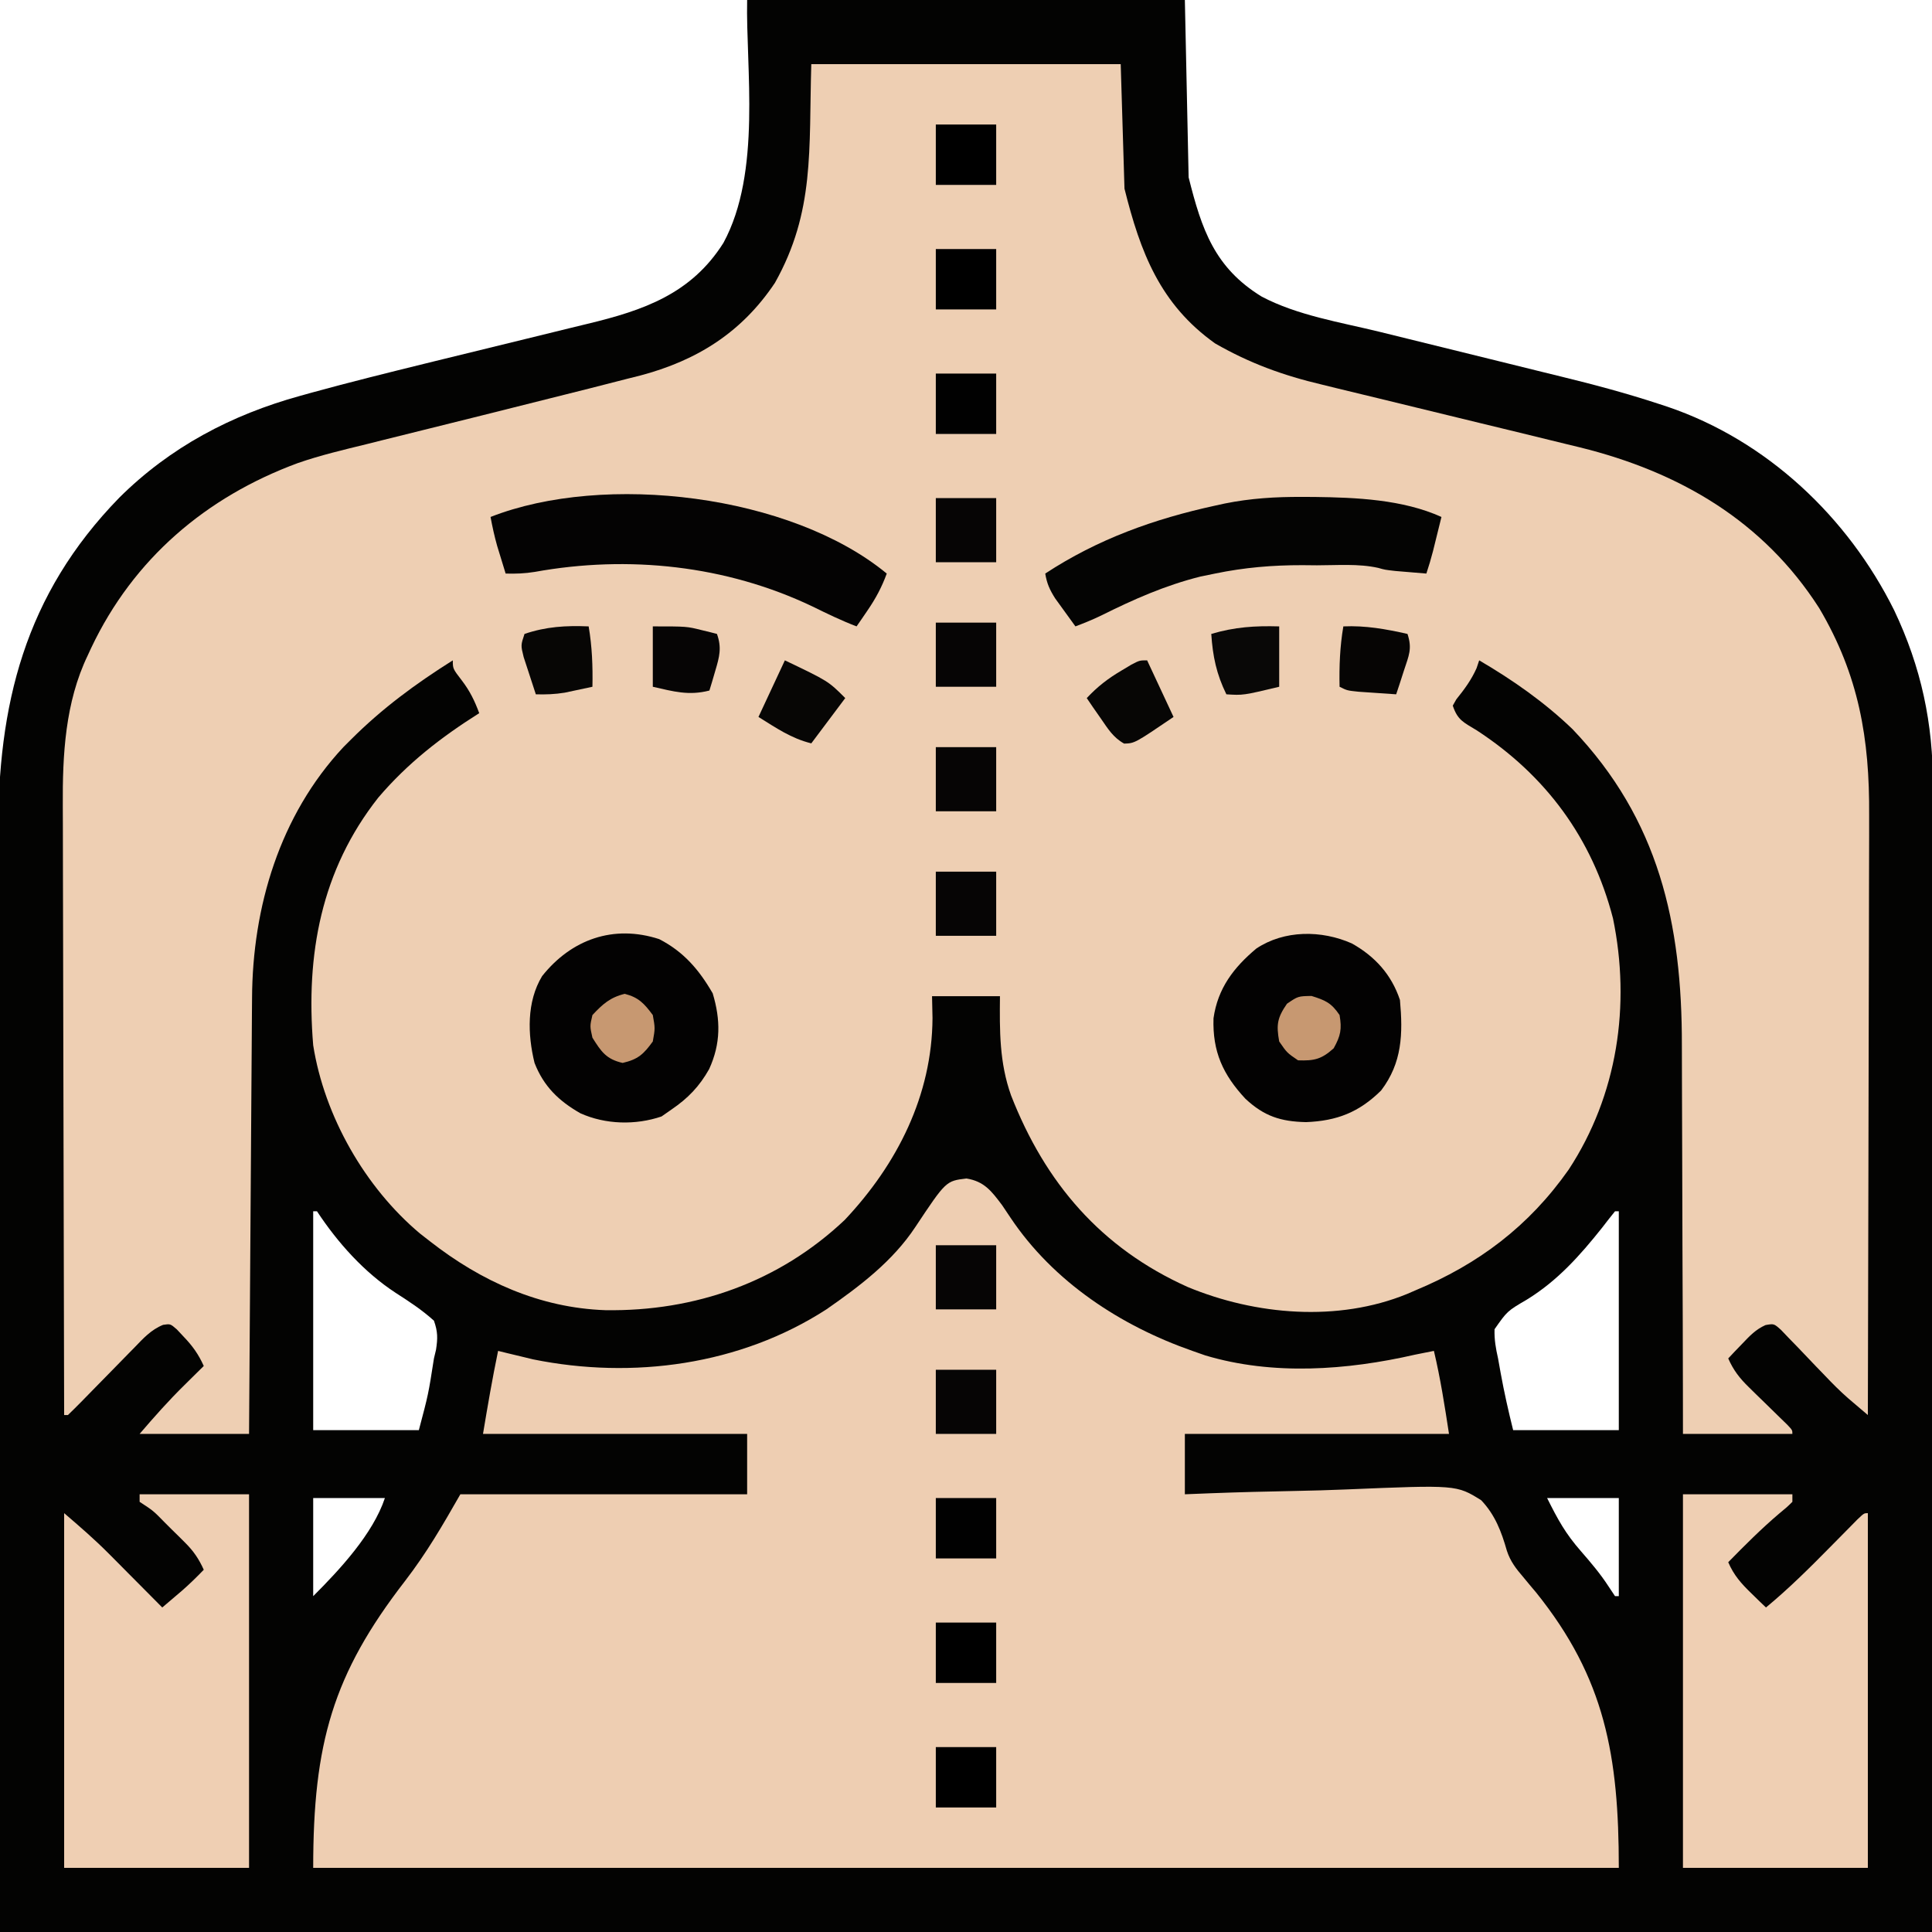 <?xml version="1.0" encoding="UTF-8"?>
<svg version="1.1" xmlns="http://www.w3.org/2000/svg" width="512" height="512">
<path d="M0 0 C38.28 0 76.56 0 116 0 C116.33 15.51 116.66 31.02 117 47 C120.476 60.906 123.91 70.929 136.31 78.573 C145.767 83.589 157.276 85.408 167.64 87.943 C170.205 88.571 172.769 89.205 175.332 89.84 C182.612 91.641 189.893 93.435 197.177 95.222 C201.661 96.323 206.143 97.431 210.624 98.543 C212.308 98.959 213.993 99.373 215.679 99.784 C224.447 101.921 233.108 104.238 241.683 107.063 C242.763 107.416 242.763 107.416 243.865 107.777 C270.235 116.711 291.691 137.009 303.974 161.73 C311.142 176.808 314.321 191.732 314.241 208.357 C314.242 209.658 314.244 210.959 314.246 212.299 C314.25 215.887 314.242 219.475 314.232 223.063 C314.223 227 314.226 230.937 314.228 234.874 C314.229 242.506 314.22 250.137 314.207 257.769 C314.192 266.602 314.191 275.435 314.189 284.268 C314.179 307.575 314.151 330.881 314.125 354.188 C314.084 406.266 314.043 458.344 314 512 C145.04 512 -23.92 512 -198 512 C-198.083 460.066 -198.165 408.132 -198.25 354.625 C-198.286 338.239 -198.323 321.853 -198.36 304.971 C-198.378 284.93 -198.378 284.93 -198.382 275.542 C-198.385 268.999 -198.4 262.456 -198.422 255.912 C-198.448 248.354 -198.459 240.796 -198.454 233.237 C-198.451 229.376 -198.455 225.516 -198.477 221.655 C-198.665 186.756 -191.464 157.624 -166.375 131.875 C-152.881 118.473 -136.691 109.937 -118.426 104.895 C-117.362 104.599 -116.298 104.303 -115.201 103.998 C-105.27 101.277 -95.283 98.795 -85.285 96.336 C-84.467 96.134 -83.648 95.933 -82.805 95.725 C-75.157 93.844 -67.507 91.967 -59.852 90.11 C-55.612 89.082 -51.376 88.041 -47.141 86.993 C-45.551 86.602 -43.96 86.215 -42.368 85.833 C-27.43 82.247 -14.814 77.876 -6.285 64.367 C3.89 45.625 -0.383 17.991 0 0 Z M-115 321 C-115 340.14 -115 359.28 -115 379 C-105.76 379 -96.52 379 -87 379 C-84.48 369.506 -84.48 369.506 -83 360 C-82.82 359.243 -82.639 358.487 -82.453 357.707 C-81.982 354.67 -81.969 352.917 -83 350 C-86.162 347.14 -89.529 344.944 -93.105 342.645 C-101.505 337.17 -108.513 329.325 -114 321 C-114.33 321 -114.66 321 -115 321 Z M230 321 C228.828 322.438 227.689 323.902 226.562 325.375 C220.696 332.75 214.727 339.433 206.661 344.391 C201.441 347.448 201.441 347.448 198.07 352.258 C197.988 355.018 198.391 357.303 199 360 C199.226 361.263 199.451 362.527 199.684 363.828 C200.613 368.929 201.743 373.97 203 379 C212.24 379 221.48 379 231 379 C231 359.86 231 340.72 231 321 C230.67 321 230.34 321 230 321 Z M-115 397 C-115 405.58 -115 414.16 -115 423 C-107.979 415.979 -99.177 406.531 -96 397 C-102.27 397 -108.54 397 -115 397 Z M212 397 C214.946 402.891 216.876 406.41 221 411.125 C223.602 414.116 226.091 417.044 228.25 420.367 C228.827 421.236 229.405 422.105 230 423 C230.33 423 230.66 423 231 423 C231 414.42 231 405.84 231 397 C224.73 397 218.46 397 212 397 Z " fill="#030302" transform="translate(198,0)"/>
<path d="M0 0 C27.06 0 54.12 0 82 0 C82.33 10.89 82.66 21.78 83 33 C87.221 49.882 92.413 63.598 107 74 C116.152 79.264 125.095 82.515 135.383 84.938 C136.731 85.268 138.079 85.6 139.426 85.933 C142.946 86.8 146.471 87.647 149.997 88.49 C153.492 89.328 156.982 90.184 160.473 91.039 C165.966 92.383 171.461 93.719 176.958 95.051 C179.639 95.7 182.319 96.35 185 97 C185.66 97.16 186.321 97.32 187.001 97.485 C191.459 98.566 195.913 99.658 200.367 100.754 C201.484 101.024 202.6 101.294 203.75 101.572 C229.961 108.058 252.274 120.983 267.125 144.188 C277.627 161.972 280.481 178.785 280.341 199.064 C280.34 200.811 280.34 202.557 280.342 204.303 C280.343 208.99 280.325 213.677 280.304 218.364 C280.285 223.282 280.284 228.2 280.28 233.118 C280.271 242.407 280.246 251.696 280.216 260.985 C280.182 271.57 280.166 282.156 280.151 292.741 C280.12 314.494 280.067 336.247 280 358 C278.882 357.05 277.765 356.099 276.649 355.147 C276.027 354.617 275.405 354.088 274.764 353.542 C272.561 351.616 270.534 349.564 268.52 347.441 C267.748 346.644 266.977 345.847 266.182 345.025 C264.583 343.363 262.992 341.694 261.408 340.018 C260.641 339.229 259.873 338.441 259.082 337.629 C258.393 336.908 257.705 336.187 256.995 335.444 C255.122 333.762 255.122 333.762 252.879 334.158 C250.277 335.324 248.71 337.005 246.75 339.062 C246.044 339.796 245.337 340.529 244.609 341.285 C244.078 341.851 243.547 342.417 243 343 C244.391 346.151 246.014 348.241 248.477 350.637 C249.147 351.296 249.817 351.955 250.508 352.635 C251.206 353.312 251.905 353.99 252.625 354.688 C254.015 356.043 255.403 357.401 256.789 358.762 C257.405 359.359 258.02 359.957 258.655 360.573 C260 362 260 362 260 363 C250.43 363 240.86 363 231 363 C230.996 359.202 230.992 355.404 230.988 351.491 C230.97 338.871 230.926 326.25 230.868 313.63 C230.833 305.986 230.808 298.343 230.804 290.699 C230.801 284.026 230.781 277.354 230.739 270.681 C230.718 267.157 230.705 263.634 230.714 260.111 C230.778 227.709 224.593 200.2 201.75 176.25 C194.339 169.113 185.873 163.184 177 158 C176.773 158.681 176.546 159.361 176.312 160.062 C174.89 163.245 173.098 165.647 170.926 168.352 C170.62 168.896 170.315 169.44 170 170 C171.306 173.919 172.891 174.418 176.375 176.562 C194.657 188.498 206.964 205.129 212.457 226.367 C217.199 249.361 213.657 273.229 200.704 292.976 C190.188 307.926 176.876 317.997 160 325 C159.313 325.298 158.626 325.596 157.918 325.902 C139.573 333.412 117.733 331.532 99.729 324.057 C76.763 313.743 61.999 296.471 52.945 273.301 C49.837 264.583 49.905 256.18 50 247 C44.06 247 38.12 247 32 247 C32.041 248.918 32.083 250.836 32.125 252.812 C32.015 273.256 22.784 291.528 8.859 306.297 C-8.54 322.745 -30.77 330.583 -54.59 330.211 C-72.005 329.601 -87.492 322.546 -101 312 C-102.326 310.967 -102.326 310.967 -103.68 309.914 C-118.248 297.706 -129.045 278.775 -132 260 C-133.996 236.022 -129.936 213.625 -114.75 194.375 C-106.942 185.212 -98.112 178.377 -88 172 C-89.204 168.731 -90.503 166.073 -92.625 163.312 C-95 160.217 -95 160.217 -95 158 C-104.873 164.218 -113.741 170.741 -122 179 C-122.665 179.665 -123.33 180.33 -124.016 181.016 C-140.891 199.107 -148.087 223.358 -148.205 247.545 C-148.215 248.794 -148.225 250.044 -148.235 251.331 C-148.261 254.74 -148.283 258.148 -148.303 261.557 C-148.325 265.125 -148.353 268.694 -148.379 272.263 C-148.429 279.013 -148.474 285.763 -148.517 292.513 C-148.567 300.201 -148.622 307.889 -148.677 315.577 C-148.791 331.385 -148.897 347.192 -149 363 C-158.57 363 -168.14 363 -178 363 C-174.136 358.492 -170.339 354.202 -166.125 350.062 C-165.627 349.569 -165.13 349.076 -164.617 348.568 C-163.414 347.377 -162.207 346.188 -161 345 C-162.39 341.896 -164.016 339.634 -166.375 337.188 C-166.96 336.562 -167.545 335.937 -168.148 335.293 C-169.868 333.809 -169.868 333.809 -171.779 334.099 C-174.979 335.397 -177.034 337.685 -179.387 340.129 C-179.889 340.638 -180.392 341.147 -180.909 341.672 C-182.509 343.295 -184.099 344.928 -185.688 346.562 C-187.289 348.199 -188.892 349.833 -190.498 351.464 C-191.496 352.479 -192.491 353.497 -193.483 354.519 C-194.636 355.698 -195.816 356.852 -197 358 C-197.33 358 -197.66 358 -198 358 C-198.07 335.198 -198.123 312.397 -198.155 289.595 C-198.171 279.007 -198.192 268.418 -198.226 257.83 C-198.256 248.594 -198.276 239.359 -198.282 230.124 C-198.286 225.24 -198.295 220.356 -198.317 215.471 C-198.338 210.862 -198.344 206.252 -198.339 201.643 C-198.34 199.963 -198.346 198.283 -198.358 196.603 C-198.447 183.045 -197.733 169.125 -191.75 156.688 C-191.445 156.028 -191.14 155.368 -190.825 154.688 C-179.644 131.097 -160.395 114.683 -136.04 105.708 C-130.111 103.651 -124.008 102.211 -117.918 100.723 C-116.41 100.345 -114.902 99.967 -113.394 99.588 C-109.456 98.6 -105.515 97.624 -101.573 96.652 C-97.644 95.681 -93.717 94.701 -89.791 93.721 C-89.023 93.529 -88.254 93.337 -87.463 93.14 C-79.992 91.274 -72.524 89.401 -65.058 87.518 C-63.066 87.017 -61.073 86.518 -59.081 86.02 C-55.546 85.131 -52.017 84.223 -48.488 83.309 C-47.488 83.06 -46.488 82.811 -45.457 82.555 C-30.279 78.555 -18.405 71.091 -9.625 57.938 C0.958 39.031 -0.671 22.817 0 0 Z " fill="#EECFB3" transform="translate(215,17)"/>
<path d="M0 0 C4.723 0.769 6.64 3.344 9.438 7.062 C10.188 8.166 10.932 9.274 11.668 10.387 C23.019 27.363 40.805 39.022 59.875 45.688 C60.994 46.081 62.113 46.474 63.266 46.879 C81.181 52.257 100.834 50.818 118.875 46.688 C120.541 46.35 122.207 46.015 123.875 45.688 C125.617 53.031 126.718 60.164 127.875 67.688 C104.775 67.688 81.675 67.688 57.875 67.688 C57.875 72.968 57.875 78.248 57.875 83.688 C60.125 83.598 62.375 83.509 64.693 83.418 C72.155 83.135 79.618 82.948 87.084 82.807 C91.609 82.718 96.128 82.598 100.65 82.405 C129.863 81.188 129.863 81.188 136.408 85.266 C140.094 89.152 141.763 93.563 143.212 98.649 C144.133 101.481 145.67 103.446 147.598 105.688 C148.151 106.357 148.705 107.027 149.276 107.717 C149.824 108.367 150.372 109.018 150.938 109.688 C169.264 132.455 172.875 153.071 172.875 182.688 C58.695 182.688 -55.485 182.688 -173.125 182.688 C-173.125 149.712 -167.956 131.43 -148.77 106.645 C-143.021 99.155 -138.931 92.098 -134.125 83.688 C-109.045 83.688 -83.965 83.688 -58.125 83.688 C-58.125 78.407 -58.125 73.127 -58.125 67.688 C-81.225 67.688 -104.325 67.688 -128.125 67.688 C-126.896 60.314 -125.646 52.999 -124.125 45.688 C-123.291 45.892 -122.457 46.097 -121.598 46.309 C-120.472 46.578 -119.347 46.847 -118.188 47.125 C-117.085 47.392 -115.983 47.659 -114.848 47.934 C-88.425 53.285 -59.953 49.447 -37.125 34.688 C-28.275 28.537 -19.54 21.925 -13.547 12.855 C-5.433 0.65 -5.433 0.65 0 0 Z " fill="#EECEB2" transform="translate(256.125,312.312)"/>
<path d="M0 0 C9.57 0 19.14 0 29 0 C29 0.66 29 1.32 29 2 C27.566 3.41 27.566 3.41 25.562 5.062 C20.777 9.121 16.389 13.52 12 18 C13.477 21.452 15.438 23.65 18.125 26.25 C19.212 27.31 19.212 27.31 20.32 28.391 C20.875 28.922 21.429 29.453 22 30 C27.99 25.049 33.425 19.659 38.875 14.125 C40.578 12.396 42.284 10.67 43.992 8.945 C44.738 8.188 45.485 7.43 46.253 6.649 C48 5 48 5 49 5 C49 36.02 49 67.04 49 99 C32.83 99 16.66 99 0 99 C0 66.33 0 33.66 0 0 Z " fill="#EFCFB3" transform="translate(446,396)"/>
<path d="M0 0 C9.57 0 19.14 0 29 0 C29 32.67 29 65.34 29 99 C12.83 99 -3.34 99 -20 99 C-20 67.98 -20 36.96 -20 5 C-15.856 8.552 -11.97 11.907 -8.16 15.742 C-7.325 16.58 -6.491 17.418 -5.631 18.281 C-4.783 19.137 -3.936 19.993 -3.062 20.875 C-2.188 21.754 -1.313 22.633 -0.412 23.539 C1.728 25.69 3.865 27.844 6 30 C7.117 29.051 8.232 28.1 9.348 27.148 C9.969 26.619 10.59 26.09 11.231 25.544 C13.248 23.783 15.144 21.93 17 20 C15.689 17.103 14.285 15.037 12.031 12.801 C11.46 12.232 10.889 11.663 10.301 11.076 C9.707 10.494 9.112 9.912 8.5 9.312 C7.609 8.422 7.609 8.422 6.699 7.514 C3.636 4.371 3.636 4.371 0 2 C0 1.34 0 0.68 0 0 Z " fill="#EFCFB3" transform="translate(37,396)"/>
<path d="M0 0 C6.148 3.446 10.508 8.275 12.742 14.977 C13.557 23.933 13.345 31.632 7.742 38.977 C1.876 44.759 -3.949 47.023 -12.133 47.352 C-18.889 47.201 -23.237 45.784 -28.195 41.176 C-34.175 34.76 -36.955 28.655 -36.664 19.816 C-35.529 11.884 -31.329 6.391 -25.32 1.352 C-17.915 -3.585 -8.045 -3.572 0 0 Z " fill="#030202" transform="translate(358.258,250.023)"/>
<path d="M0 0 C6.489 3.338 10.577 8.134 14.176 14.371 C16.292 21.425 16.325 27.669 13.238 34.434 C10.655 39.031 7.636 42.162 3.301 45.121 C2.414 45.74 1.527 46.359 0.613 46.996 C-6.27 49.334 -14.212 49.151 -20.891 46.152 C-26.622 42.884 -30.61 39.028 -33.039 32.812 C-34.888 25.273 -35.158 16.606 -31.031 9.797 C-23.298 0.068 -12.105 -3.942 0 0 Z " fill="#030202" transform="translate(174.699,248.879)"/>
<path d="M0 0 C1.079 0.003 2.159 0.005 3.271 0.008 C14.377 0.151 26.736 0.665 37 5.312 C36.522 7.25 36.043 9.188 35.562 11.125 C35.296 12.204 35.029 13.283 34.754 14.395 C34.239 16.387 33.651 18.361 33 20.312 C31.25 20.171 29.5 20.024 27.75 19.875 C26.775 19.794 25.801 19.713 24.797 19.629 C22 19.312 22 19.312 20.22 18.803 C14.968 17.642 9.354 18.128 4 18.125 C2.735 18.113 1.471 18.101 0.168 18.088 C-7.769 18.076 -15.229 18.701 -23 20.312 C-24.272 20.573 -25.545 20.833 -26.855 21.102 C-36.278 23.466 -44.568 27.144 -53.235 31.462 C-55.447 32.528 -57.703 33.446 -60 34.312 C-61.153 32.735 -62.297 31.15 -63.438 29.562 C-64.076 28.681 -64.714 27.799 -65.371 26.891 C-66.828 24.586 -67.559 22.969 -68 20.312 C-54.071 11.172 -39.185 5.841 -23 2.312 C-22.142 2.125 -21.285 1.937 -20.401 1.744 C-13.565 0.368 -6.965 -0.036 0 0 Z " fill="#040403" transform="translate(345,131.688)"/>
<path d="M0 0 C-1.326 3.623 -2.943 6.635 -5.125 9.812 C-5.664 10.603 -6.203 11.393 -6.758 12.207 C-7.168 12.799 -7.578 13.39 -8 14 C-12.043 12.457 -15.869 10.598 -19.75 8.688 C-42.574 -2.179 -68.454 -4.937 -93.293 -0.438 C-95.915 -0.014 -98.349 0.078 -101 0 C-101.482 -1.562 -101.961 -3.124 -102.438 -4.688 C-102.704 -5.558 -102.971 -6.428 -103.246 -7.324 C-103.963 -9.87 -104.518 -12.4 -105 -15 C-74.798 -26.865 -25.464 -20.982 0 0 Z " fill="#040303" transform="translate(235,152)"/>
<path d="M0 0 C2.31 4.95 4.62 9.9 7 15 C-3.284 21.979 -3.284 21.979 -6.094 22.062 C-8.992 20.447 -10.381 18.148 -12.25 15.438 C-13.31 13.92 -13.31 13.92 -14.391 12.371 C-14.922 11.589 -15.453 10.806 -16 10 C-13.197 7.001 -10.406 4.837 -6.875 2.75 C-6.006 2.229 -5.137 1.708 -4.242 1.172 C-2 0 -2 0 0 0 Z " fill="#070605" transform="translate(304,175)"/>
<path d="M0 0 C0 5.28 0 10.56 0 16 C-9.571 18.286 -9.571 18.286 -14 18 C-16.629 12.628 -17.608 7.955 -18 2 C-11.782 0.158 -6.487 -0.18 0 0 Z " fill="#090807" transform="translate(339,166)"/>
<path d="M0 0 C11.5 5.5 11.5 5.5 16 10 C13.03 13.96 10.06 17.92 7 22 C1.584 20.646 -2.252 17.936 -7 15 C-3.535 7.575 -3.535 7.575 0 0 Z " fill="#070605" transform="translate(208,175)"/>
<path d="M0 0 C5.28 0 10.56 0 16 0 C16 5.61 16 11.22 16 17 C10.72 17 5.44 17 0 17 C0 11.39 0 5.78 0 0 Z " fill="#060505" transform="translate(248,363)"/>
<path d="M0 0 C5.28 0 10.56 0 16 0 C16 5.61 16 11.22 16 17 C10.72 17 5.44 17 0 17 C0 11.39 0 5.78 0 0 Z " fill="#060505" transform="translate(248,330)"/>
<path d="M0 0 C5.28 0 10.56 0 16 0 C16 5.61 16 11.22 16 17 C10.72 17 5.44 17 0 17 C0 11.39 0 5.78 0 0 Z " fill="#060505" transform="translate(248,231)"/>
<path d="M0 0 C5.28 0 10.56 0 16 0 C16 5.61 16 11.22 16 17 C10.72 17 5.44 17 0 17 C0 11.39 0 5.78 0 0 Z " fill="#060505" transform="translate(248,198)"/>
<path d="M0 0 C5.28 0 10.56 0 16 0 C16 5.61 16 11.22 16 17 C10.72 17 5.44 17 0 17 C0 11.39 0 5.78 0 0 Z " fill="#060505" transform="translate(248,165)"/>
<path d="M0 0 C5.28 0 10.56 0 16 0 C16 5.61 16 11.22 16 17 C10.72 17 5.44 17 0 17 C0 11.39 0 5.78 0 0 Z " fill="#060505" transform="translate(248,132)"/>
<path d="M0 0 C0.917 5.385 1.111 10.542 1 16 C-0.561 16.34 -2.124 16.671 -3.688 17 C-4.558 17.186 -5.428 17.371 -6.324 17.562 C-8.937 17.99 -11.358 18.076 -14 18 C-14.698 15.899 -15.383 13.794 -16.062 11.688 C-16.445 10.516 -16.828 9.344 -17.223 8.137 C-18 5 -18 5 -17 2 C-11.256 0.051 -6.027 -0.251 0 0 Z " fill="#070605" transform="translate(156,166)"/>
<path d="M0 0 C5.913 -0.257 11.239 0.702 17 2 C18.312 5.937 17.339 7.779 16.062 11.688 C15.682 12.867 15.302 14.046 14.91 15.262 C14.61 16.165 14.309 17.069 14 18 C11.875 17.859 9.75 17.712 7.625 17.562 C6.442 17.481 5.258 17.4 4.039 17.316 C1 17 1 17 -1 16 C-1.111 10.542 -0.917 5.385 0 0 Z " fill="#060504" transform="translate(356,166)"/>
<path d="M0 0 C9 0 9 0 13 1 C13.763 1.186 14.526 1.371 15.312 1.562 C16.148 1.779 16.148 1.779 17 2 C18.315 5.659 17.655 8.08 16.562 11.75 C16.275 12.735 15.988 13.72 15.691 14.734 C15.463 15.482 15.235 16.23 15 17 C9.505 18.416 5.469 17.24 0 16 C0 10.72 0 5.44 0 0 Z " fill="#060505" transform="translate(173,166)"/>
<path d="M0 0 C5.28 0 10.56 0 16 0 C16 5.28 16 10.56 16 16 C10.72 16 5.44 16 0 16 C0 10.72 0 5.44 0 0 Z " fill="#000000" transform="translate(248,463)"/>
<path d="M0 0 C5.28 0 10.56 0 16 0 C16 5.28 16 10.56 16 16 C10.72 16 5.44 16 0 16 C0 10.72 0 5.44 0 0 Z " fill="#000000" transform="translate(248,430)"/>
<path d="M0 0 C5.28 0 10.56 0 16 0 C16 5.28 16 10.56 16 16 C10.72 16 5.44 16 0 16 C0 10.72 0 5.44 0 0 Z " fill="#010101" transform="translate(248,397)"/>
<path d="M0 0 C5.28 0 10.56 0 16 0 C16 5.28 16 10.56 16 16 C10.72 16 5.44 16 0 16 C0 10.72 0 5.44 0 0 Z " fill="#010101" transform="translate(248,99)"/>
<path d="M0 0 C5.28 0 10.56 0 16 0 C16 5.28 16 10.56 16 16 C10.72 16 5.44 16 0 16 C0 10.72 0 5.44 0 0 Z " fill="#000000" transform="translate(248,66)"/>
<path d="M0 0 C5.28 0 10.56 0 16 0 C16 5.28 16 10.56 16 16 C10.72 16 5.44 16 0 16 C0 10.72 0 5.44 0 0 Z " fill="#000000" transform="translate(248,33)"/>
<path d="M0 0 C3.713 1.148 5.269 1.853 7.438 5.062 C8.077 8.818 7.728 10.54 5.875 13.875 C2.652 16.767 0.749 17.214 -3.562 17.062 C-6.5 15.062 -6.5 15.062 -8.562 12.062 C-9.36 7.594 -9.08 5.815 -6.5 2.062 C-3.562 0.062 -3.562 0.062 0 0 Z " fill="#C79871" transform="translate(347.562,263.938)"/>
<path d="M0 0 C3.701 0.949 5.176 2.588 7.438 5.625 C8.062 9.125 8.062 9.125 7.438 12.625 C4.996 16.001 3.514 17.378 -0.562 18.312 C-4.916 17.315 -6.222 15.342 -8.562 11.625 C-9.25 8.562 -9.25 8.562 -8.562 5.625 C-5.861 2.735 -3.878 0.946 0 0 Z " fill="#C79871" transform="translate(165.562,263.375)"/>
</svg>
